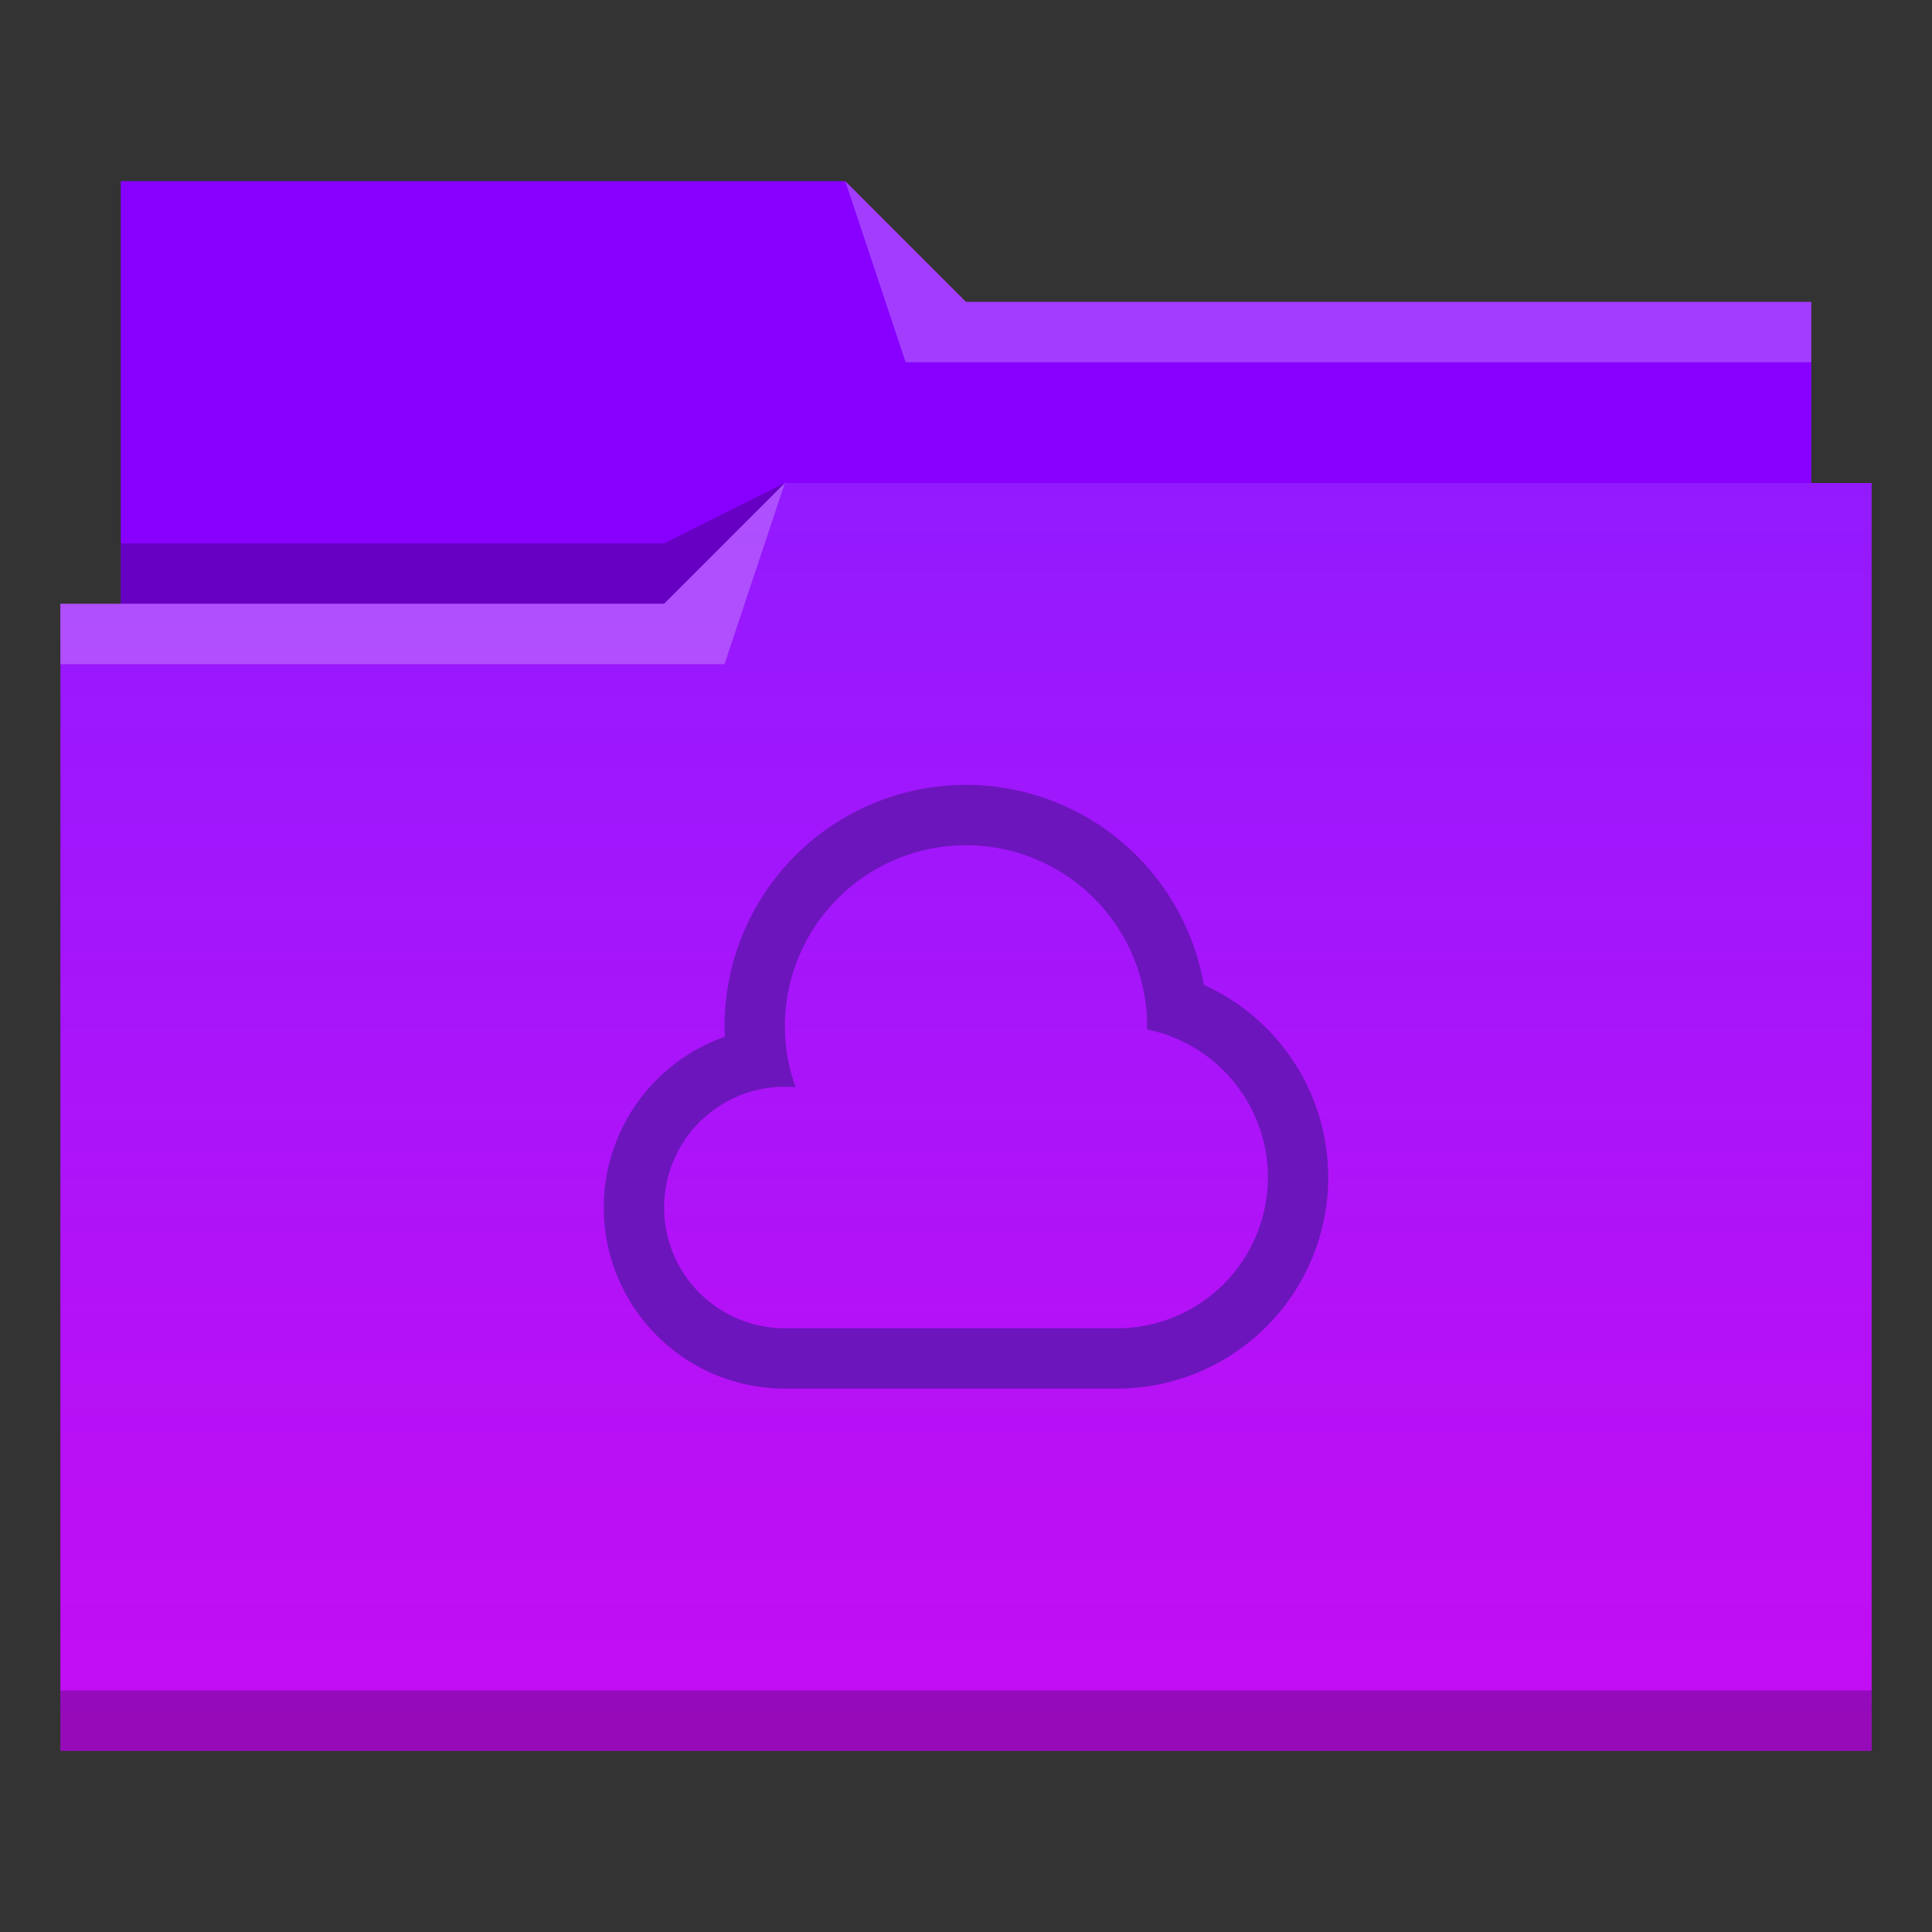 <?xml version="1.0" encoding="UTF-8" standalone="no"?>

<!-- Created with Inkscape (http://www.inkscape.org/) -->
<svg width="32" version="1.1" xmlns="http://www.w3.org/2000/svg" height="32" viewBox="0 0 32 32" xmlns:xlink="http://www.w3.org/1999/xlink" xmlns:inkscape="http://www.inkscape.org/namespaces/inkscape">
 <rect x="0" y="0" width="32" height="32" fill="#333333" stroke="none"/>
 <defs id="defs5455">
  <linearGradient inkscape:collect="always" id="linearGradient4172-5">
   <stop style="stop-color:#c50df3" id="stop4174-6"/>
   <stop offset="1" style="stop-color:#931aff" id="stop4176-6"/>
  </linearGradient>
  <linearGradient inkscape:collect="always" id="linearGradient4342" xlink:href="#linearGradient4172-5" y1="29" y2="8" gradientUnits="userSpaceOnUse" x2="0"/>
 </defs>
 <g inkscape:label="Capa 1" inkscape:groupmode="layer" id="layer1" transform="matrix(1 0 0 1 -384.571 -515.798)">
  <g inkscape:label="Capa 1" id="layer1-0" transform="matrix(1 0 0 1 -0 0)">
   <path inkscape:connector-curvature="0" style="fill:#8700ff;fill-rule:evenodd" id="path4308" d="m 386.571,518.798 0,7 0,1 28,0 0,-6 -14,0 -2,-2 z"/>
   <path inkscape:connector-curvature="0" style="fill-opacity:0.235;fill-rule:evenodd" id="path4306" d="m 397.571,523.798 -2,1 -9,0 0,1 7,0 3,0 z"/>
   <path inkscape:connector-curvature="0" style="fill:url(#linearGradient4342)" id="rect4294" d="m 13,8 -2,2 -9,0 -1,0 0,19 11,0 1,0 18,0 0,-21 -18,0 z" transform="matrix(1 0 0 1 384.571 515.798)"/>
   <path inkscape:connector-curvature="0" style="fill:#ffffff;fill-opacity:0.235;fill-rule:evenodd" id="path4304" d="m 397.571,523.798 -2,2 -10,0 0,1 11,0 z"/>
   <path inkscape:connector-curvature="0" style="fill:#ffffff;fill-opacity:0.235;fill-rule:evenodd" id="path4310" d="m 398.571,518.798 1,3 15,0 0,-1 -14,0 z"/>
   <rect width="30" x="385.571" y="543.798" height="1" style="fill-opacity:0.235" id="rect4292"/>
  </g>
  <rect width="0" x="351.19" y="514.595" height="10.477" style="fill:#f2f2f2" id="rect4035"/>
  <rect width="0" x="356.604" y="530.717" height="10.477" style="fill:#f2f2f2" id="rect4035-8"/>
  <rect width="0" x="358.015" y="529.96" height="10.477" style="fill:#f2f2f2" id="rect4035-0"/>
  <rect width="0" x="337.847" y="511.895" height="10.477" style="fill:#f2f2f2" id="rect4035-06"/>
  <rect width="0" x="343.26" y="528.016" height="10.477" style="fill:#f2f2f2" id="rect4035-8-7"/>
  <rect width="0" x="344.671" y="527.259" height="10.477" style="fill:#f2f2f2" id="rect4035-0-42"/>
  <rect width="0" x="337.847" y="511.895" height="10.477" style="fill:#f2f2f2" id="rect4035-3"/>
  <rect width="0" x="343.26" y="528.016" height="10.477" style="fill:#f2f2f2" id="rect4035-8-9"/>
  <rect width="0" x="344.671" y="527.259" height="10.477" style="fill:#f2f2f2" id="rect4035-0-4"/>
  <rect width="0" x="337.847" y="511.895" height="10.477" style="fill:#f2f2f2" id="rect4035-2"/>
  <rect width="0" x="343.26" y="528.016" height="10.477" style="fill:#f2f2f2" id="rect4035-8-99"/>
  <rect width="0" x="344.671" y="527.259" height="10.477" style="fill:#f2f2f2" id="rect4035-0-43"/>
  <rect width="0" x="337.847" y="511.895" height="10.477" style="fill:#f2f2f2" id="rect4035-3-9"/>
  <rect width="0" x="343.26" y="528.016" height="10.477" style="fill:#f2f2f2" id="rect4035-8-9-9"/>
  <rect width="0" x="344.671" y="527.259" height="10.477" style="fill:#f2f2f2" id="rect4035-0-4-4"/>
  <rect width="0" x="392.501" y="527.101" height="7.857" style="fill:#f2f2f2" id="rect4035-5"/>
  <rect width="0" x="388.961" y="528.901" height="7.857" style="fill:#f2f2f2" id="rect4035-7"/>
  <rect width="0" x="385.455" y="520.03" height="7.857" style="fill:#f2f2f2" id="rect4035-9"/>
  <rect width="0" x="386.111" y="528.771" height="7.857" style="fill:#f2f2f2" id="rect4035-96"/>
  <rect width="0" x="382.571" y="530.571" height="7.857" style="fill:#f2f2f2" id="rect4035-7-0"/>
  <rect width="0" x="379.065" y="521.7" height="7.857" style="fill:#f2f2f2" id="rect4035-9-6"/>
  <rect width="0" x="392.501" y="527.101" height="7.857" style="fill:#f2f2f2" id="rect4035-1"/>
  <rect width="0" x="388.961" y="528.901" height="7.857" style="fill:#f2f2f2" id="rect4035-7-2"/>
  <rect width="0" x="385.455" y="520.03" height="7.857" style="fill:#f2f2f2" id="rect4035-9-0"/>
  <rect width="0" x="386.111" y="528.771" height="7.857" style="fill:#f2f2f2" id="rect4035-96-9"/>
  <rect width="0" x="382.571" y="530.571" height="7.857" style="fill:#f2f2f2" id="rect4035-7-0-9"/>
  <rect width="0" x="379.065" y="521.7" height="7.857" style="fill:#f2f2f2" id="rect4035-9-6-9"/>
  <path inkscape:connector-curvature="0" style="fill:#6d15bc;stroke-linejoin:round" id="path4218" d="m 400.571,528.798 a 4,4 0 0 0 -4,4 4,4 0 0 0 0.006,0.172 3,3 0 0 0 -2.006,2.828 3,3 0 0 0 3,3 l 5.5,0 a 3.5,3.5 0 0 0 3.5,-3.5 3.5,3.5 0 0 0 -2.061,-3.188 4,4 0 0 0 -3.939,-3.312 z m 0,1 a 3,3 0 0 1 3,3 3,3 0 0 1 -0.002,0.051 2.5,2.5 0 0 1 2.002,2.449 2.5,2.5 0 0 1 -2.5,2.5 l -5.5,0 a 2,2 0 0 1 -2,-2 2,2 0 0 1 2,-2 2,2 0 0 1 0.178,0.008 3,3 0 0 1 -0.178,-1.008 3,3 0 0 1 3,-3 z"/>
 </g>
</svg>
